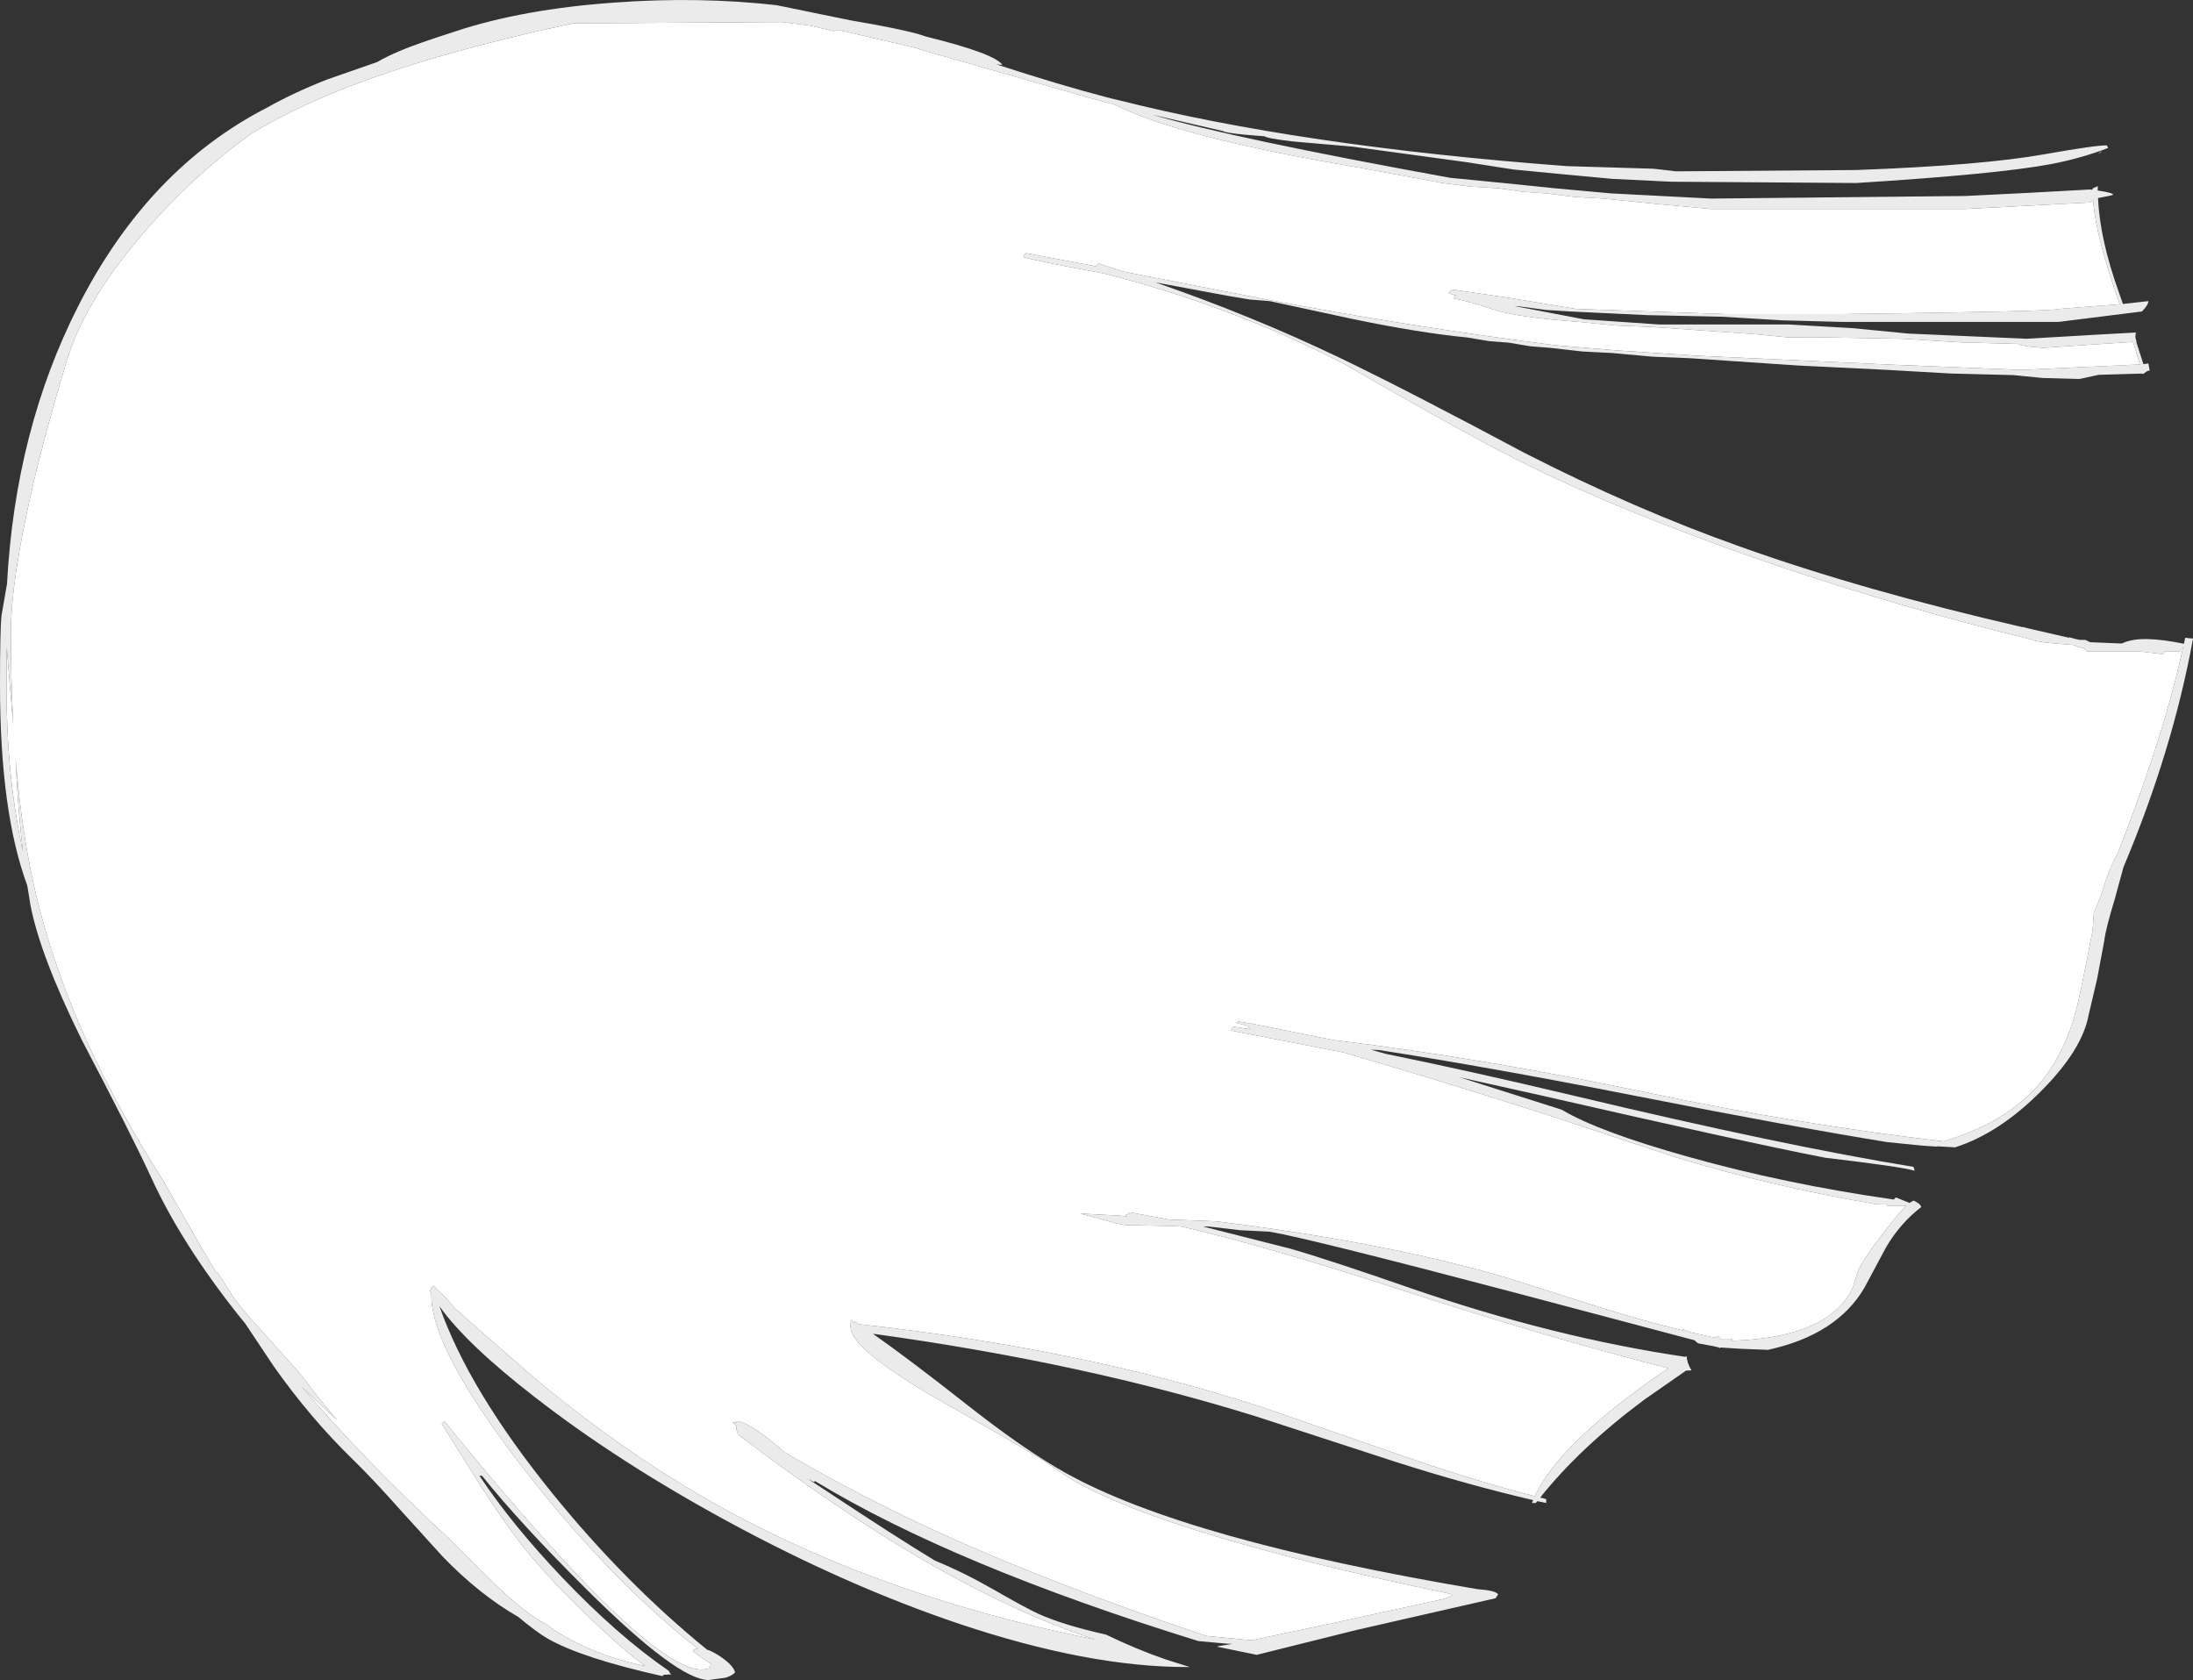 <?xml version="1.0" encoding="UTF-8" standalone="no"?>
<svg xmlns:ffdec="https://www.free-decompiler.com/flash" xmlns:xlink="http://www.w3.org/1999/xlink" ffdec:objectType="shape" height="323.6px" width="422.45px" xmlns="http://www.w3.org/2000/svg">
  <rect width="100%" height="100%" fill="#333333" stroke="none"/>
  <g transform="matrix(1.0, 0.0, 0.0, 1.0, 167.6, 610.1)">
    <path d="M6.95 -601.3 L9.4 -600.7 9.5 -600.6 35.6 -593.15 Q41.75 -591.35 47.25 -589.9 59.55 -583.65 94.0 -577.85 L110.25 -574.85 115.7 -574.15 121.0 -573.85 125.8 -573.15 130.25 -572.85 135.85 -572.15 141.25 -571.85 151.15 -570.85 162.0 -569.85 211.0 -569.85 235.0 -571.1 235.6 -571.55 Q236.15 -564.3 240.75 -551.5 L229.0 -550.6 Q228.25 -550.1 187.0 -549.6 L165.0 -549.6 136.0 -550.6 122.65 -552.8 112.0 -554.35 111.75 -554.05 111.5 -553.6 112.9 -553.15 112.75 -553.05 Q112.5 -552.9 112.5 -552.6 114.7 -552.25 120.55 -550.35 124.8 -549.0 136.5 -548.1 L143.75 -547.4 151.0 -547.1 170.95 -545.7 177.0 -545.1 181.65 -545.15 199.0 -544.85 210.3 -544.15 221.25 -543.85 Q221.4 -543.55 223.7 -543.3 L226.0 -543.1 243.3 -544.25 244.65 -539.9 233.7 -539.4 221.75 -538.85 197.0 -539.85 159.0 -541.6 144.0 -542.6 132.0 -543.6 Q103.8 -547.2 75.4 -552.6 L48.75 -557.8 44.0 -559.35 43.75 -559.1 43.5 -558.85 43.55 -558.8 30.0 -561.35 29.75 -561.05 29.5 -560.6 Q31.8 -559.85 44.95 -557.45 69.65 -551.2 91.2 -540.05 113.25 -527.35 124.0 -521.85 140.6 -513.4 164.5 -504.75 193.1 -494.4 224.0 -486.85 224.3 -486.55 228.2 -486.15 L232.0 -485.85 Q232.4 -485.45 233.85 -485.25 L234.5 -484.6 244.75 -484.6 249.0 -484.1 249.5 -484.6 252.25 -484.6 252.95 -485.45 Q251.55 -479.05 249.6 -472.35 246.3 -461.05 240.5 -446.1 L240.5 -446.0 Q238.6 -442.75 237.2 -437.8 L235.75 -434.25 235.5 -430.8 Q232.85 -417.0 232.05 -414.45 229.35 -405.35 223.85 -399.8 217.65 -393.5 206.8 -390.25 179.05 -393.5 150.65 -399.45 117.75 -406.35 89.35 -409.75 L73.7 -412.9 73.25 -413.1 73.05 -413.0 71.0 -413.35 70.5 -413.1 72.75 -412.5 73.15 -411.85 70.0 -412.35 69.75 -412.05 69.5 -411.6 91.1 -407.4 Q108.8 -402.3 130.5 -395.35 L155.15 -387.2 Q173.05 -381.7 194.0 -378.1 L196.15 -378.1 195.85 -377.85 199.65 -377.85 Q198.15 -376.45 195.55 -373.05 191.2 -367.5 190.25 -365.1 L189.45 -362.45 Q188.45 -359.95 186.3 -357.95 180.15 -352.25 165.85 -351.85 L166.2 -352.1 164.0 -352.1 163.35 -352.75 162.85 -352.45 162.0 -352.6 158.35 -353.4 156.5 -354.1 156.7 -353.8 Q148.9 -355.7 140.9 -358.2 L123.1 -363.85 Q100.35 -370.65 66.75 -374.85 L57.55 -375.2 50.0 -376.6 49.65 -376.25 49.25 -376.1 49.45 -375.8 48.15 -375.95 40.5 -376.35 46.4 -374.75 Q48.6 -374.1 50.0 -374.1 L50.4 -374.1 58.25 -373.95 60.0 -373.85 Q76.45 -370.05 102.9 -361.45 130.8 -352.4 153.75 -346.55 132.85 -332.3 128.05 -321.9 116.5 -324.85 102.25 -329.8 L75.4 -339.1 Q40.7 -350.35 -2.2 -355.05 L-3.0 -355.6 -3.0 -355.35 Q-3.25 -355.35 -3.55 -355.85 -3.75 -356.0 -3.75 -354.5 -3.75 -350.45 12.05 -341.15 L25.3 -333.6 Q32.9 -329.25 36.25 -326.85 44.0 -321.25 63.4 -315.15 82.75 -309.1 112.25 -303.0 112.1 -302.7 111.05 -302.3 L110.0 -302.0 90.05 -297.65 73.5 -294.15 64.75 -295.0 Q34.55 -305.15 12.9 -315.1 -2.5 -322.15 -16.5 -330.4 L-18.5 -332.1 Q-23.5 -336.15 -25.5 -336.35 L-25.7 -336.3 -25.7 -336.05 -25.75 -336.1 -26.5 -336.1 -25.75 -335.45 -25.75 -334.75 -25.5 -334.1 -25.5 -333.85 -24.9 -333.4 -20.45 -330.05 Q-1.95 -316.4 13.15 -307.95 29.45 -298.8 43.4 -294.3 0.25 -302.9 -32.6 -322.0 -47.6 -330.75 -62.35 -342.75 -66.0 -345.75 -80.15 -358.25 L-81.3 -359.7 -84.0 -362.35 -84.25 -362.3 -84.4 -362.0 -84.5 -362.1 -84.75 -361.35 -84.5 -360.9 -84.5 -360.6 Q-84.5 -349.85 -65.75 -325.95 -49.75 -305.55 -33.15 -292.5 -34.5 -292.45 -33.6 -292.25 -34.85 -292.5 -33.2 -291.35 L-30.5 -289.5 -31.0 -289.0 -30.75 -288.75 -32.35 -288.5 Q-39.6 -288.5 -59.15 -309.7 -69.35 -320.75 -82.0 -336.35 L-82.25 -336.1 -82.5 -335.85 -75.05 -323.95 Q-70.3 -316.55 -66.75 -312.1 -61.45 -305.45 -52.3 -296.85 -46.6 -291.5 -43.3 -289.2 -53.95 -291.35 -61.9 -296.85 L-62.35 -297.25 Q-65.4 -298.65 -71.0 -303.75 L-79.75 -312.35 -80.8 -313.45 Q-97.6 -329.0 -109.5 -343.0 L-102.65 -336.55 -106.05 -340.65 -110.0 -345.75 -119.75 -356.6 -122.25 -359.65 -125.75 -365.1 -125.95 -365.0 -128.9 -370.0 -136.25 -382.85 Q-153.9 -410.45 -160.35 -436.5 -163.35 -448.55 -164.6 -464.0 L-164.5 -462.1 Q-164.1 -453.85 -163.2 -446.1 -164.45 -451.95 -165.15 -457.55 -166.35 -466.85 -166.35 -478.15 L-166.3 -485.4 -165.65 -477.4 -165.05 -470.55 Q-165.5 -478.95 -165.5 -488.25 -165.5 -498.2 -161.4 -516.0 -158.75 -527.35 -154.75 -540.6 -150.9 -553.2 -137.9 -567.55 -129.15 -577.2 -119.35 -584.25 -111.75 -588.9 -102.05 -592.75 -84.55 -599.75 -57.25 -605.6 L-17.0 -605.85 -11.75 -605.2 -11.05 -605.05 -7.0 -604.1 -6.15 -604.35 6.95 -601.3" fill="#ffffff" fill-rule="evenodd" stroke="none"/>
    <path d="M237.15 -580.7 L236.55 -580.5 237.25 -581.1 237.15 -580.7" fill="#e2d2ff" fill-opacity="0.502" fill-rule="evenodd" stroke="none"/>
    <path d="M6.95 -601.3 L-6.15 -604.35 -7.0 -604.1 -11.05 -605.05 -11.75 -605.2 -17.0 -605.85 -57.25 -605.6 Q-84.55 -599.75 -102.05 -592.75 -111.75 -588.9 -119.35 -584.25 -129.15 -577.2 -137.9 -567.55 -150.9 -553.2 -154.75 -540.6 -158.75 -527.35 -161.4 -516.0 -165.5 -498.2 -165.5 -488.25 -165.5 -478.95 -165.05 -470.55 L-165.65 -477.4 -166.3 -485.4 -166.35 -478.15 Q-166.35 -466.85 -165.15 -457.55 -164.45 -451.95 -163.2 -446.1 -164.1 -453.85 -164.5 -462.1 L-164.6 -464.0 Q-163.35 -448.55 -160.35 -436.5 -153.9 -410.45 -136.25 -382.85 L-128.9 -370.0 -125.95 -365.0 -125.75 -365.1 -122.25 -359.65 -119.75 -356.6 -110.0 -345.75 -106.05 -340.65 -102.65 -336.55 -109.5 -343.0 Q-97.6 -329.0 -80.8 -313.45 L-79.75 -312.35 -71.0 -303.75 Q-65.4 -298.65 -62.35 -297.25 L-61.9 -296.85 Q-53.95 -291.35 -43.3 -289.2 -46.6 -291.5 -52.3 -296.85 -61.45 -305.45 -66.75 -312.1 -70.3 -316.55 -75.05 -323.95 L-82.5 -335.85 -82.25 -336.1 -82.0 -336.35 Q-69.35 -320.75 -59.15 -309.7 -39.6 -288.5 -32.35 -288.5 L-30.75 -288.75 -31.0 -289.0 -30.5 -289.5 -33.2 -291.35 Q-34.85 -292.5 -33.6 -292.25 -34.5 -292.45 -33.15 -292.5 -49.75 -305.55 -65.75 -325.95 -84.5 -349.85 -84.5 -360.6 L-84.5 -360.9 -84.75 -361.35 -84.5 -362.1 -84.4 -362.0 -84.25 -362.3 -84.0 -362.35 -81.3 -359.7 -80.15 -358.25 Q-66.0 -345.75 -62.35 -342.75 -47.6 -330.75 -32.6 -322.0 0.25 -302.9 43.4 -294.3 29.45 -298.8 13.15 -307.95 -1.95 -316.4 -20.45 -330.05 L-24.9 -333.4 -25.5 -333.85 -25.5 -334.1 -25.75 -334.75 -25.75 -335.45 -26.5 -336.1 -25.75 -336.1 -25.7 -336.05 -25.7 -336.3 -25.5 -336.35 Q-23.5 -336.15 -18.5 -332.1 L-16.5 -330.4 Q-2.5 -322.15 12.9 -315.1 34.55 -305.15 64.75 -295.0 L73.5 -294.15 90.05 -297.65 110.0 -302.0 111.05 -302.3 Q112.1 -302.7 112.25 -303.0 82.75 -309.1 63.4 -315.15 44.0 -321.25 36.25 -326.85 32.9 -329.25 25.3 -333.6 L12.05 -341.15 Q-3.75 -350.45 -3.75 -354.5 -3.75 -356.0 -3.55 -355.85 -3.25 -355.35 -3.0 -355.35 L-3.0 -355.6 -2.2 -355.05 Q40.7 -350.35 75.4 -339.1 L102.25 -329.8 Q116.5 -324.85 128.05 -321.9 132.85 -332.3 153.75 -346.55 130.8 -352.4 102.9 -361.45 76.45 -370.05 60.0 -373.85 L58.25 -373.95 50.4 -374.1 50.0 -374.1 Q48.6 -374.1 46.4 -374.75 L40.5 -376.35 48.15 -375.95 49.45 -375.8 49.25 -376.1 49.65 -376.25 50.0 -376.6 57.55 -375.2 66.75 -374.85 Q100.35 -370.65 123.1 -363.85 L140.9 -358.2 Q148.9 -355.7 156.7 -353.8 L156.5 -354.1 158.35 -353.4 162.0 -352.6 162.85 -352.45 163.35 -352.75 164.0 -352.1 166.2 -352.1 165.85 -351.85 Q180.15 -352.25 186.3 -357.95 188.45 -359.95 189.45 -362.45 L190.25 -365.1 Q191.2 -367.5 195.55 -373.05 198.15 -376.45 199.65 -377.85 L195.85 -377.85 196.15 -378.1 194.0 -378.1 Q173.05 -381.7 155.15 -387.2 L130.5 -395.35 Q108.8 -402.3 91.1 -407.4 L69.5 -411.6 69.75 -412.05 70.0 -412.35 73.15 -411.85 72.75 -412.5 70.5 -413.1 71.0 -413.35 73.05 -413.0 73.25 -413.1 73.7 -412.9 89.35 -409.75 Q117.75 -406.35 150.65 -399.45 179.05 -393.5 206.8 -390.25 217.65 -393.5 223.85 -399.8 229.35 -405.35 232.05 -414.45 232.85 -417.0 235.5 -430.8 L235.75 -434.25 237.2 -437.8 Q238.6 -442.75 240.5 -446.0 L240.5 -446.1 Q246.3 -461.05 249.6 -472.35 251.55 -479.05 252.95 -485.45 L252.25 -484.6 249.5 -484.6 249.0 -484.1 244.75 -484.6 234.5 -484.6 233.85 -485.25 Q232.4 -485.45 232.0 -485.85 L228.2 -486.15 Q224.3 -486.55 224.0 -486.85 193.1 -494.4 164.5 -504.75 140.6 -513.4 124.0 -521.85 113.25 -527.35 91.2 -540.05 69.65 -551.2 44.95 -557.45 31.8 -559.85 29.5 -560.6 L29.75 -561.05 30.0 -561.35 43.55 -558.8 43.5 -558.85 43.75 -559.1 44.0 -559.35 48.75 -557.8 75.4 -552.6 Q103.8 -547.2 132.0 -543.6 L144.0 -542.6 159.0 -541.6 197.0 -539.85 221.75 -538.85 233.7 -539.4 244.65 -539.9 243.3 -544.25 226.0 -543.1 223.7 -543.3 Q221.4 -543.55 221.25 -543.85 L210.3 -544.15 199.0 -544.85 181.65 -545.15 177.0 -545.1 170.95 -545.7 151.0 -547.1 143.75 -547.4 136.5 -548.1 Q124.8 -549.0 120.55 -550.35 114.7 -552.25 112.5 -552.6 112.5 -552.9 112.75 -553.05 L112.9 -553.15 111.5 -553.6 111.75 -554.05 112.0 -554.35 122.65 -552.8 136.0 -550.6 165.0 -549.6 187.0 -549.6 Q228.25 -550.1 229.0 -550.6 L240.75 -551.5 Q236.15 -564.3 235.6 -571.55 L235.0 -571.1 211.0 -569.85 162.0 -569.85 151.15 -570.85 141.25 -571.85 135.85 -572.15 130.25 -572.85 125.8 -573.15 121.0 -573.85 115.7 -574.15 110.25 -574.85 94.0 -577.85 Q59.55 -583.65 47.25 -589.9 41.75 -591.35 35.6 -593.15 L9.5 -600.6 9.4 -600.7 6.95 -601.3 M10.8 -603.05 Q24.0 -599.8 25.5 -597.6 L24.3 -597.7 24.65 -597.6 Q36.3 -593.8 46.0 -591.25 L46.0 -591.35 46.15 -591.2 47.5 -590.9 Q82.8 -581.95 134.25 -578.1 L150.95 -577.6 155.25 -577.1 190.0 -577.35 Q214.3 -578.25 226.3 -580.4 236.2 -582.15 238.25 -582.1 L238.5 -581.6 Q233.45 -579.65 227.55 -578.5 217.15 -576.55 190.0 -574.85 L154.25 -575.1 142.95 -575.65 132.75 -576.6 123.95 -577.45 115.0 -578.85 93.0 -581.85 81.5 -582.85 Q76.4 -583.45 76.0 -583.85 L72.2 -584.15 Q68.3 -584.55 68.0 -584.85 L54.4 -588.0 Q69.9 -583.45 111.75 -575.85 L122.0 -574.85 131.75 -573.85 142.75 -572.85 162.0 -571.85 211.0 -572.35 223.1 -572.95 235.0 -573.6 235.5 -573.55 235.5 -573.6 235.5 -573.8 236.5 -574.25 236.5 -573.6 236.5 -573.4 Q239.3 -573.0 239.5 -572.6 239.05 -572.4 236.55 -571.95 236.9 -564.05 240.55 -553.85 L241.35 -551.55 246.25 -552.1 Q246.25 -551.35 245.0 -550.1 L229.0 -548.1 187.0 -548.1 175.7 -548.4 164.0 -549.1 149.7 -549.4 135.0 -550.1 130.2 -550.4 125.0 -551.1 124.15 -551.15 137.5 -548.6 152.0 -547.6 177.0 -547.6 189.15 -546.9 200.0 -545.85 222.75 -544.85 236.55 -545.65 243.85 -546.05 243.75 -545.35 Q243.75 -544.85 244.0 -544.3 L243.9 -544.3 245.3 -539.95 246.25 -540.1 246.5 -538.75 246.0 -538.6 245.15 -538.0 245.1 -538.15 236.65 -537.9 233.0 -537.1 225.8 -537.3 220.25 -537.85 208.3 -538.15 196.0 -538.85 178.7 -539.7 158.0 -541.1 150.7 -541.4 143.0 -542.1 137.2 -542.4 131.0 -543.1 127.2 -543.4 123.0 -544.1 119.2 -544.4 115.0 -545.1 Q105.75 -546.0 93.0 -548.65 L77.0 -552.1 73.2 -552.4 69.0 -553.1 55.0 -555.7 Q73.65 -549.25 90.55 -541.15 103.25 -535.05 126.0 -522.9 147.2 -512.05 167.65 -504.8 191.1 -496.4 222.0 -489.3 L222.0 -489.35 223.15 -489.05 231.0 -487.25 231.0 -487.35 232.1 -487.05 233.0 -486.85 234.15 -486.85 Q234.55 -486.6 235.05 -486.4 L241.1 -486.15 241.5 -486.3 Q244.85 -487.8 253.1 -486.1 L253.35 -487.25 254.85 -487.1 Q250.95 -465.6 241.45 -443.05 L239.8 -437.0 Q238.0 -431.1 237.75 -428.85 L236.4 -421.65 234.75 -414.6 Q233.5 -407.85 225.55 -399.9 217.5 -391.8 209.0 -389.1 L205.7 -389.3 205.4 -389.25 203.05 -389.4 196.0 -390.1 Q177.75 -393.05 147.8 -398.95 119.35 -404.55 98.0 -407.85 L96.5 -407.9 99.4 -407.1 Q115.6 -403.8 135.15 -399.15 176.25 -389.35 201.0 -385.35 L201.25 -384.6 Q198.45 -385.4 184.0 -387.1 169.05 -390.0 129.5 -399.05 L113.55 -402.6 133.25 -396.35 Q140.25 -392.15 157.55 -387.3 176.2 -382.05 197.2 -379.05 L197.6 -379.45 200.25 -378.4 201.0 -378.85 Q202.25 -378.35 202.5 -377.6 198.5 -374.55 195.75 -369.9 L191.55 -362.05 Q186.25 -353.0 173.0 -350.1 L167.7 -350.3 163.85 -350.55 163.6 -350.4 163.55 -350.55 162.25 -350.85 159.5 -351.35 158.8 -351.95 123.9 -361.2 Q84.45 -371.6 77.0 -372.85 L71.2 -373.15 65.25 -373.85 64.15 -373.85 80.9 -369.6 Q88.4 -367.45 104.5 -361.85 131.85 -352.45 157.05 -348.75 L157.3 -348.9 Q157.4 -347.45 158.25 -346.15 L157.2 -346.1 149.15 -340.5 Q136.8 -331.3 129.1 -321.65 L130.25 -321.35 130.25 -320.6 128.55 -320.95 128.25 -320.6 127.5 -320.6 127.75 -321.15 Q115.25 -324.05 101.3 -328.5 L74.75 -337.15 Q41.35 -347.6 0.55 -353.2 7.8 -348.1 18.7 -339.5 29.9 -330.7 37.75 -326.35 60.95 -313.45 117.0 -304.0 120.5 -303.75 121.0 -303.0 L120.5 -302.25 93.75 -296.15 74.5 -291.35 66.95 -292.9 67.0 -293.0 69.75 -293.45 68.8 -293.5 63.25 -294.0 Q16.1 -308.6 -10.65 -324.85 L-10.75 -324.6 -12.05 -325.3 -8.3 -322.85 Q4.75 -314.2 12.5 -309.5 18.1 -307.2 23.85 -303.9 30.1 -300.3 32.55 -299.2 37.35 -297.05 45.45 -295.25 51.45 -292.35 57.0 -290.45 L61.6 -289.0 61.0 -289.0 Q42.05 -289.0 17.25 -297.3 -4.6 -304.65 -27.6 -317.15 -48.65 -328.6 -64.65 -341.05 -77.75 -351.2 -82.95 -358.5 -77.3 -342.35 -61.15 -322.4 -47.15 -305.15 -31.4 -292.35 -30.25 -292.0 -28.65 -290.9 -26.35 -289.3 -26.0 -288.0 -26.4 -287.4 -27.8 -286.95 L-31.1 -286.5 Q-37.0 -286.5 -54.5 -303.85 -67.25 -316.5 -74.75 -325.85 L-75.25 -325.85 Q-68.95 -316.4 -59.35 -306.3 -48.65 -295.05 -38.75 -288.25 L-38.5 -287.75 -38.2 -287.6 -39.75 -287.5 -40.0 -287.25 Q-55.45 -290.7 -62.05 -294.45 -64.3 -295.75 -67.75 -298.65 -75.25 -302.95 -82.3 -310.25 L-90.6 -319.4 Q-95.9 -325.35 -99.5 -328.85 -107.75 -336.85 -114.85 -346.9 L-120.35 -355.15 -121.85 -357.0 Q-132.8 -370.85 -138.5 -383.35 -142.3 -391.6 -151.85 -409.8 -159.9 -426.1 -161.75 -435.85 L-162.35 -439.55 Q-167.6 -453.7 -167.6 -478.15 -167.6 -488.95 -167.3 -491.6 L-166.25 -497.65 Q-164.65 -527.3 -152.55 -551.1 -139.1 -577.6 -116.1 -589.4 -111.05 -592.25 -104.55 -594.8 L-94.95 -598.15 Q-93.05 -599.25 -90.55 -600.3 -87.55 -601.6 -79.75 -604.1 -66.85 -608.35 -49.3 -609.6 -33.0 -610.8 -18.0 -609.1 L-3.85 -606.2 Q5.6 -604.6 9.4 -603.5 L10.8 -603.05" fill="#ffffff" fill-opacity="0.902" fill-rule="evenodd" stroke="none"/>
  </g>
</svg>
